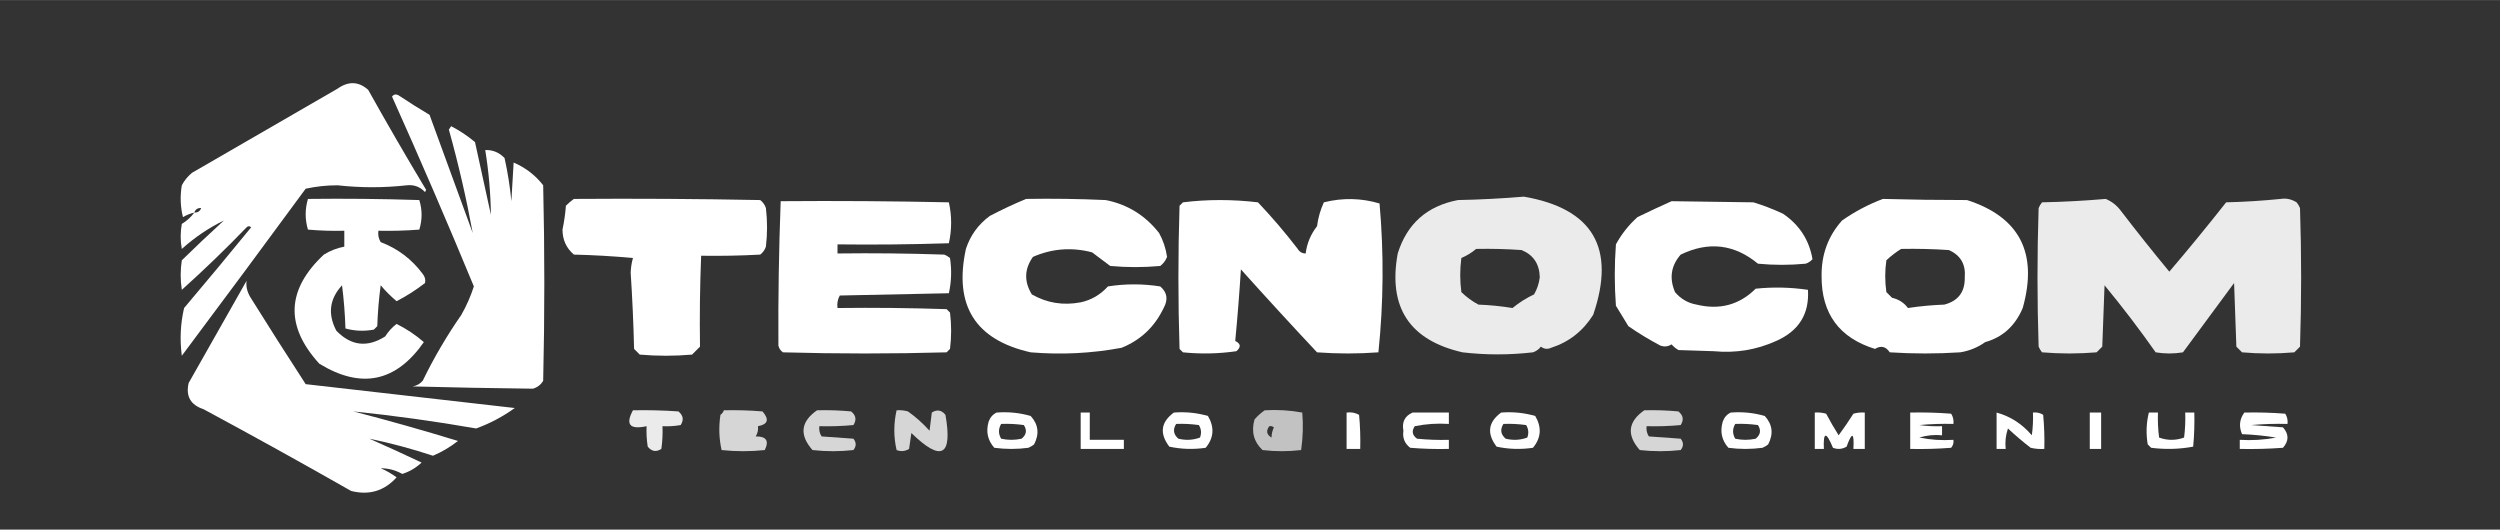 <svg version="1.2" xmlns="http://www.w3.org/2000/svg" viewBox="0 0 1100 233" width="236" height="50">
	<rect x="0" y="0" width="1100" height="233" fill="#333333" stroke="none"/>
	<title>logo-comenius-blanco-svg</title>
	<style>
		.s0 { fill: #fefffe } 
		.s1 { opacity: .9;fill: #fefffe } 
		.s2 { opacity: 1;fill: #fefffe } 
		.s3 { opacity: .8;fill: #fefffe } 
		.s4 { opacity: .7;fill: #fefffe } 
	</style>
	<g id="Layer">
		<path id="Layer" fill-rule="evenodd" class="s0" d="m85.5 93.5q-2.6 0.6-5 2-1.7-6.9-0.5-14 1.7-3.2 4.5-5.5 32-18.5 64-37 7.2-5.1 13.5 0.5 12.4 22.2 25.5 44-0.3 0.5-0.5 1-3.2-3.5-8-3-15.2 1.7-30.5 0-7.1 0-14 1.5-27.1 36.9-54.5 73.5-1.4-10.7 1-21 14.9-17.6 29.5-35.5-1-1-2 0-13.8 14.3-28.5 27.5-1-6.5 0-13 9.1-8.9 18.5-17.5-9.9 4.8-18.5 12.5-1-5.5 0-11 3.3-2 5.5-5zm0 0q2.3 0.1 3-2-2.3-0.1-3 2z"/>
	</g>
	<g id="Layer">
		<path id="Layer" fill-rule="evenodd" class="s0" d="m172.5 42.5q1.1-1.6 3-0.5 6.6 4.4 13.5 8.5 9.5 26 19 52-4.2-22.9-10.5-45.5 0.5-0.8 1-1.5 5.6 2.9 10.5 7 3.5 16 7 32-0.2-14.4-2.5-28.5 4.9-0.2 8.5 3.5 2.1 9.4 3 19 0.5-8.5 1-17 7.9 3.4 13 10 1 43 0 86-1.5 2.6-4.5 3.5-26.5-0.3-53-1 2.7-0.4 4.5-2.5 7.4-15.2 17-29 3.4-6 5.5-12.5-17.4-42.1-36-83.5z"/>
	</g>
	<g id="Layer">
		<path id="Layer" fill-rule="evenodd" class="s1" d="m670.5 86.5q45.6 7.9 30.5 52-6.7 10.7-18.5 14.5-2.4 1.1-4.5-0.5-1.4 1.8-3.5 2.5-15.7 1.8-31 0-35-8-28.5-43.5 6.1-19.6 26.5-23.5 14.8-0.3 29-1.5zm-27.5 27q-1 7.5 0 15 3.4 3.3 7.5 5.5 7.6 0.3 15 1.5 4.4-3.6 9.5-6 2-3.5 2.5-7.5-0.2-8.8-8-12-10-0.7-20-0.5-2.8 2.4-6.5 4z"/>
	</g>
	<g id="Layer">
		<path id="Layer" fill-rule="evenodd" class="s2" d="m135.5 87.5q24.5-0.3 49 0.5 2 6.5 0 13-9 0.7-18 0.5-0.4 2.7 1 5 11.3 4.3 18.5 14 1.5 1.9 1 4-5.9 4.6-12.5 8-3.8-3.2-7-7-1.2 9-1.5 18-0.8 0.8-1.5 1.5-6.4 1.2-12.5-0.5-0.3-9.5-1.5-19-8.3 9-2.5 20 9.7 10 21.5 2.5 2-3.2 5-5.5 6.6 3.3 12 8-18.4 26.4-46 9.5-22.7-24.9 2-48 4.2-2.6 9-3.5 0-3.5 0-7-8 0.2-16-0.5-2-6.7 0-13.5z"/>
	</g>
	<g id="Layer">
		<path id="Layer" fill-rule="evenodd" class="s2" d="m252.5 87.5q41-0.3 82 0.5 1.8 1.4 2.5 3.5 1 8.5 0 17-0.7 2.1-2.5 3.5-13 0.7-26 0.5-0.8 20-0.5 40-1.8 1.8-3.5 3.5-11.5 1-23 0-1.3-1.3-2.5-2.5-0.4-16.8-1.5-33.5 0.1-3.3 1-6.5-13-1.2-26-1.5-5-4.3-5-11 1.1-5.2 1.5-10.5 1.7-1.7 3.5-3z"/>
	</g>
	<g id="Layer">
		<path id="Layer" fill-rule="evenodd" class="s2" d="m451.5 87.5q17.5-0.3 35 0.5 14.3 2.8 23.5 14.5 2.7 4.9 3.5 10.5-0.9 2.4-3 4-11 1-22 0-4-3-8-6-13.4-3.5-26 2-5.7 8-0.5 16.5 9.9 5.7 21.5 3.5 7-1.5 12-7 11.4-1.8 23 0 4.6 3.9 1.5 9.5-5.9 12.4-18.5 17.5-19.8 3.7-40 2-36.6-8.2-28.5-45.5 2.9-8.9 10.5-14.5 8-4.2 16-7.5z"/>
	</g>
	<g id="Layer">
		<path id="Layer" fill-rule="evenodd" class="s2" d="m582.5 89q12.4-3.1 24.5 0.5 2.9 32.8-0.5 65.5-13.5 1-27 0-16.9-18-33.5-36.5-1 15.9-2.5 31.5 3.7 1.8 0.5 4.5-11.6 1.7-23.5 0.5-0.8-0.8-1.5-1.5-1-31.5 0-63 0.8-0.8 1.5-1.5 16.1-2 33 0 9.3 9.8 17.5 20.5 1.2 2 3.5 2 2.4 4.2 5.5 8 1.2-10.3-0.5-20-4.2 5.4-5 12 2.4 4.2 5.5 8 1.2-10.3-0.5-20 0.7-5.5 3-10.5z"/>
	</g>
	<g id="Layer">
		<path id="Layer" fill-rule="evenodd" class="s2" d="m828.5 87.5q18.4 0.5 37 0.5 34.7 11.2 24.5 47.5-5 11.8-16.5 15-4.9 3.5-11 4.5-15.5 1-31 0-2.6-3.9-6.5-1.5-23.6-7.3-23.5-32-0.2-14.2 9-24.5 8.6-6 18-9.5zm1.5 27q-1 7 0 14 1.3 1.3 2.5 2.5 4.4 1 7 4.5 7.9-1.2 16-1.5 9.2-2.4 9-12 0.7-8.6-7-12-10.5-0.7-21-0.5-3.4 2.1-6.5 5z"/>
	</g>
	<g id="Layer">
		<path id="Layer" fill-rule="evenodd" class="s1" d="m926.5 87.5q3.9 1.6 6.5 5 10.5 13.7 21.5 27 12.8-15 25-30.5 12.1-0.3 24-1.5 3.6-0.6 7 1.5 0.9 1.1 1.5 2.5 1 30.5 0 61-1.3 1.3-2.5 2.5-11.5 1-23 0-1.3-1.3-2.5-2.5-0.5-14-1-28-11.3 15.3-22.5 30.5-6 1-12 0-10.7-15.2-22.5-29.5-0.5 13.5-1 27-1.3 1.3-2.5 2.5-12 1-24 0-0.9-1.1-1.5-2.5-1-30.5 0-61 0.6-1.4 1.5-2.5 14.3-0.3 28-1.5z"/>
	</g>
	<g id="Layer">
		<path id="Layer" fill-rule="evenodd" class="s2" d="m343.5 88.5q37-0.3 74 0.5 2 9 0 18-24.5 0.8-49 0.5 0 2 0 4 23.5-0.3 47 0.5 1.4 0.6 2.5 1.5 1.2 7.9-0.5 15.5-24 0.5-48 1-1.4 2.5-1 5.5 24-0.3 48 0.5 0.8 0.8 1.5 1.5 1 8 0 16-0.8 0.8-1.5 1.5-36 1-72 0-1.6-1.1-2-3-0.2-31.3 1-63.5z"/>
	</g>
	<g id="Layer">
		<path id="Layer" fill-rule="evenodd" class="s0" d="m735.5 88.5q18.1 0.3 36 0.5 6.3 1.9 13 5 10.8 7.3 13 20-1.2 1.4-3 2-10.5 1-21 0-15.6-12.9-34-4-6.4 7.3-2.5 16.5 3.8 4.5 9.5 5.5 15.2 3.7 26-7 11.5-1.2 23 0.5 1 15.9-14 22.5-13 5.9-27.5 4.5-7.8-0.3-15.5-0.5-1.7-1-3-2.5-2.4 1.5-5 0.5-7.2-3.8-14-8.5-2.7-4.5-5.5-9-1-13.5 0-27 3.7-6.8 9.5-12 7.6-3.7 15-7z"/>
	</g>
	<g id="Layer">
		<path id="Layer" fill-rule="evenodd" class="s0" d="m108.5 123.5q-0.5 3.4 1.5 7 12.1 19.4 24.5 38.5 46 5.3 92 10.5-7.9 5.7-17 9-26.9-4.7-54-7.5 23.2 6 46 13-5.1 4-11 6.5-13.9-4.6-28-7.5 11.6 5.1 23 10.5-3.7 3.5-8.5 5-4.5-2.5-9.5-2.5 3.7 1.6 7 4-8.1 9-20 6-32.3-18.4-65-36-8.5-2.8-6.5-11.5 12.8-22.5 25.5-45z"/>
	</g>
	<g id="Layer">
		<path id="Layer" fill-rule="evenodd" class="s1" d="m278.5 180.5q10-0.2 20 0.5 3.2 2.6 1 6-4 0.7-8 0.5 0.2 5-0.5 10-3.4 2.2-6-1-0.7-4.5-0.5-9-11.1 2.4-6-7z"/>
	</g>
	<g id="Layer">
		<path id="Layer" fill-rule="evenodd" class="s3" d="m318.5 180.5q8.5-0.2 17 0.5 4.6 5.3-2 6.5 0.3 2.5-1 4.5 7-0.1 4 6-9.5 1-19 0-1.7-7.6-0.5-15.5 1.1-0.8 1.5-2z"/>
	</g>
	<g id="Layer">
		<path id="Layer" fill-rule="evenodd" class="s3" d="m359.5 180.5q7.5-0.2 15 0.5 3.2 2.6 1 6-7.5 0.7-15 0.5-0.3 2.5 1 4.5 7 0.5 14 1 2 2.5 0 5-9 1-18 0-8.8-10 2-17.5z"/>
	</g>
	<g id="Layer">
		<path id="Layer" fill-rule="evenodd" class="s3" d="m394.5 180.5q2.5-0.2 5 0.5 5.2 3.7 9.5 8.5 0.5-4 1-8 3.4-2.2 6 1 4.8 27.3-15 8-0.5 3.5-1 7-2.6 1.6-5.5 0.5-2-8.7 0-17.5z"/>
	</g>
	<g id="Layer">
		<path id="Layer" fill-rule="evenodd" class="s4" d="m556.5 180.5q8.4-0.5 16.5 1 0.7 8.1-0.5 16.5-8.5 1-17 0-5.8-5.5-3.5-13.5 2.1-2.4 4.5-4zm3 12q-0.1-2 1-4.5-0.9-0.7-2-0.5-2.3 3.1 1 5z"/>
	</g>
	<g id="Layer">
		<path id="Layer" fill-rule="evenodd" class="s3" d="m723.5 180.5q7.5-0.2 15 0.5 3.2 2.6 1 6-7.5 0.7-15 0.5-0.3 2.5 1 4.5 7 0.5 14 1 2 2.5 0 5-9 1-18 0-8.8-10 2-17.5z"/>
	</g>
	<g id="Layer">
		<path id="Layer" fill-rule="evenodd" class="s0" d="m438.5 181.5q7.7-0.6 15 1.5 5.1 5.6 1.5 12.5-1.1 0.9-2.5 1.5-7.5 1-15 0-4.4-4.9-2.5-11.5 1-2.8 3.5-4zm2 11.5q4.5 1 9 0 3.2-2.6 1-6-5-0.7-10-0.5-1.9 3.3 0 6.5z"/>
	</g>
	<g id="Layer">
		<path id="Layer" fill-rule="evenodd" class="s0" d="m475.5 181.5q2 0 4 0 0 6 0 12 7.5 0 15 0 0 2 0 4-9.5 0-19 0 0-8 0-16z"/>
	</g>
	<g id="Layer">
		<path id="Layer" fill-rule="evenodd" class="s0" d="m516.5 181.5q7.7-0.6 15 1.5 4.4 7.5-1 14-8.1 1.2-16-0.5-6.6-8.7 2-15zm2 11.5q4.9 1.2 9.5-0.5 1.1-2.9-0.5-5.5-5-0.7-10-0.5-2.3 3.7 1 6.5z"/>
	</g>
	<g id="Layer">
		<path id="Layer" fill-rule="evenodd" class="s0" d="m592.5 181.5q3-0.4 5.5 1 0.7 7.5 0.5 15-3 0-6 0 0-8 0-16z"/>
	</g>
	<g id="Layer">
		<path id="Layer" fill-rule="evenodd" class="s0" d="m621.5 181.5q8 0 16 0 0 2.5 0 5-7.6-0.5-15 1-2.2 3.2 1 5.5 7 0.7 14 0.5 0 2 0 4-8.5 0.2-17-0.5-3.7-2.8-3-7.5-1.1-5.7 4-8z"/>
	</g>
	<g id="Layer">
		<path id="Layer" fill-rule="evenodd" class="s0" d="m660.5 181.5q7.7-0.6 15 1.5 4.4 7.5-1 14-8.1 1.2-16-0.5-6.6-8.7 2-15zm2 11.5q4.9 1.2 9.5-0.5 1.1-2.9-0.5-5.5-5-0.7-10-0.5-2.3 3.7 1 6.5z"/>
	</g>
	<g id="Layer">
		<path id="Layer" fill-rule="evenodd" class="s0" d="m761.5 181.5q7.7-0.6 15 1.5 5.1 5.6 1.5 12.5-1.1 0.9-2.5 1.5-7.5 1-15 0-4.4-4.9-2.5-11.5 1-2.8 3.5-4zm2 11.5q4.5 1 9 0 3.2-2.6 1-6-5-0.7-10-0.5-1.9 3.3 0 6.5z"/>
	</g>
	<g id="Layer">
		<path id="Layer" fill-rule="evenodd" class="s0" d="m798.5 181.5q2.5-0.2 5 0.5 2.6 4.9 5.5 9.5 3.4-4.6 6.5-9.5 2.5-0.7 5-0.5 0 8 0 16-2.5 0-5 0 0.6-11-3-1-2.9 1.7-6 0.5-4.5-10.9-4 0.5-2 0-4 0 0-8 0-16z"/>
	</g>
	<g id="Layer">
		<path id="Layer" fill-rule="evenodd" class="s0" d="m840.5 181.5q9-0.2 18 0.5 1.3 2 1 4.5-7.5-0.2-15 0.5 5 0.7 10 0.5 0 2 0 4-5.1-0.5-10 1 7.4 1.5 15 1 0.3 2-1 3.5-9 0.7-18 0.5 0-8 0-16z"/>
	</g>
	<g id="Layer">
		<path id="Layer" fill-rule="evenodd" class="s0" d="m878.5 181.5q9.1 2.5 15.5 10 0.7-5 0.5-10 2.5-0.3 4.5 1 0.7 7.5 0.5 15-3 0.2-6-0.5-5.2-4-10-8.5-1.5 4.4-1 9-2 0-4 0 0-8 0-16z"/>
	</g>
	<g id="Layer">
		<path id="Layer" fill-rule="evenodd" class="s0" d="m919.5 181.5q2.5 0 5 0 0 8 0 16-2.5 0-5 0 0-8 0-16z"/>
	</g>
	<g id="Layer">
		<path id="Layer" fill-rule="evenodd" class="s0" d="m945.5 181.5q2 0 4 0-0.2 5.5 0.5 11 5.5 2 11 0 0.7-5.5 0.5-11 2 0 4 0 0.2 7.5-0.5 15-9.1 1.7-18.5 0.5-0.8-0.8-1.5-1.5-1.2-7.1 0.5-14z"/>
	</g>
	<g id="Layer">
		<path id="Layer" fill-rule="evenodd" class="s0" d="m987.5 181.5q9-0.2 18 0.5 1.3 2 1 4.5-8-0.2-16 0.5 7 0.5 14 1 4 4.5 0 9-9.5 0.7-19 0.5 0-2 0-4 8.1 0.5 16-1-7.5-1.2-15-1.5-2.2-5.1 1-9.5z"/>
	</g>
</svg>